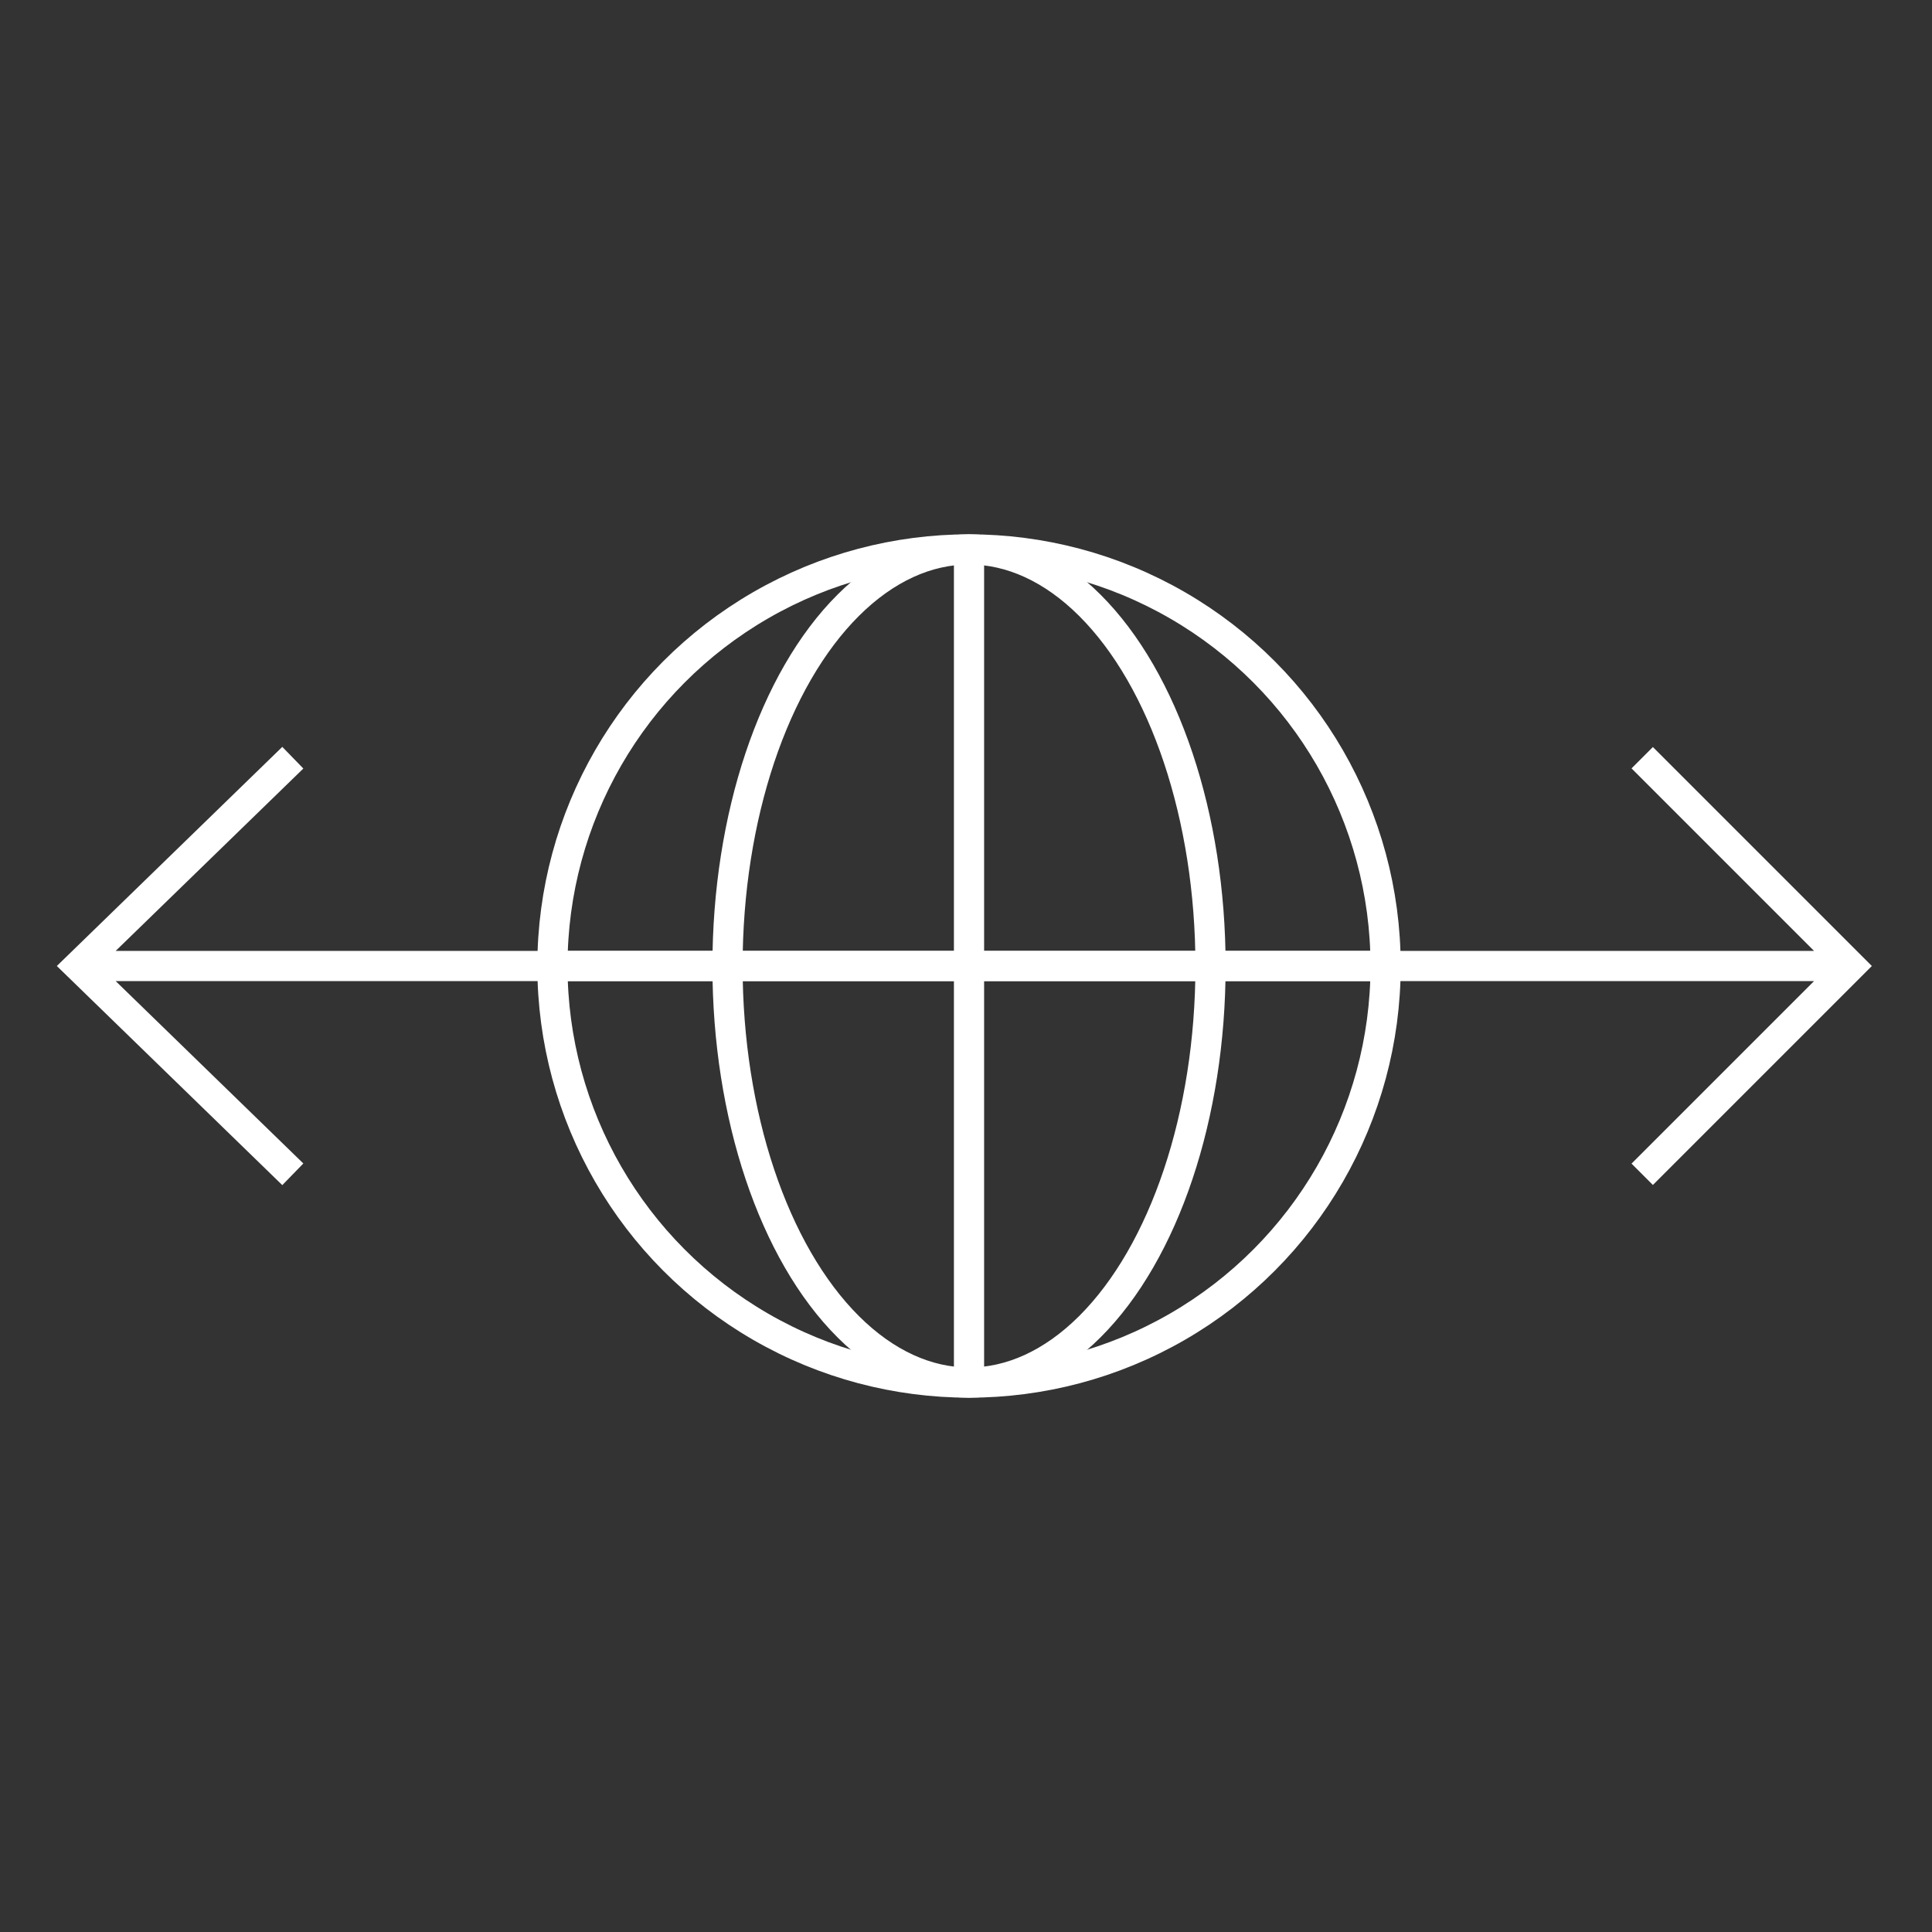 <svg id="Layer_1" xmlns="http://www.w3.org/2000/svg" viewBox="16 -16 64 64"><rect x="16" y="-16" width="64" height="64" fill="#333333" stroke="none"/><style>.st0{fill:none;stroke:#fff;stroke-miterlimit:10}</style><path class="st0" d="M77.3 16H18.6m7.1-6.9L18.6 16l7.1 6.9m44.7 0l6.9-6.9-6.9-6.9"/><circle class="st0" cx="48.1" cy="16" r="13.8"/><ellipse class="st0" cx="48.1" cy="16" rx="8" ry="13.8"/><path class="st0" d="M34.2 16h27.7M48.1 2.2v27.6"/></svg>